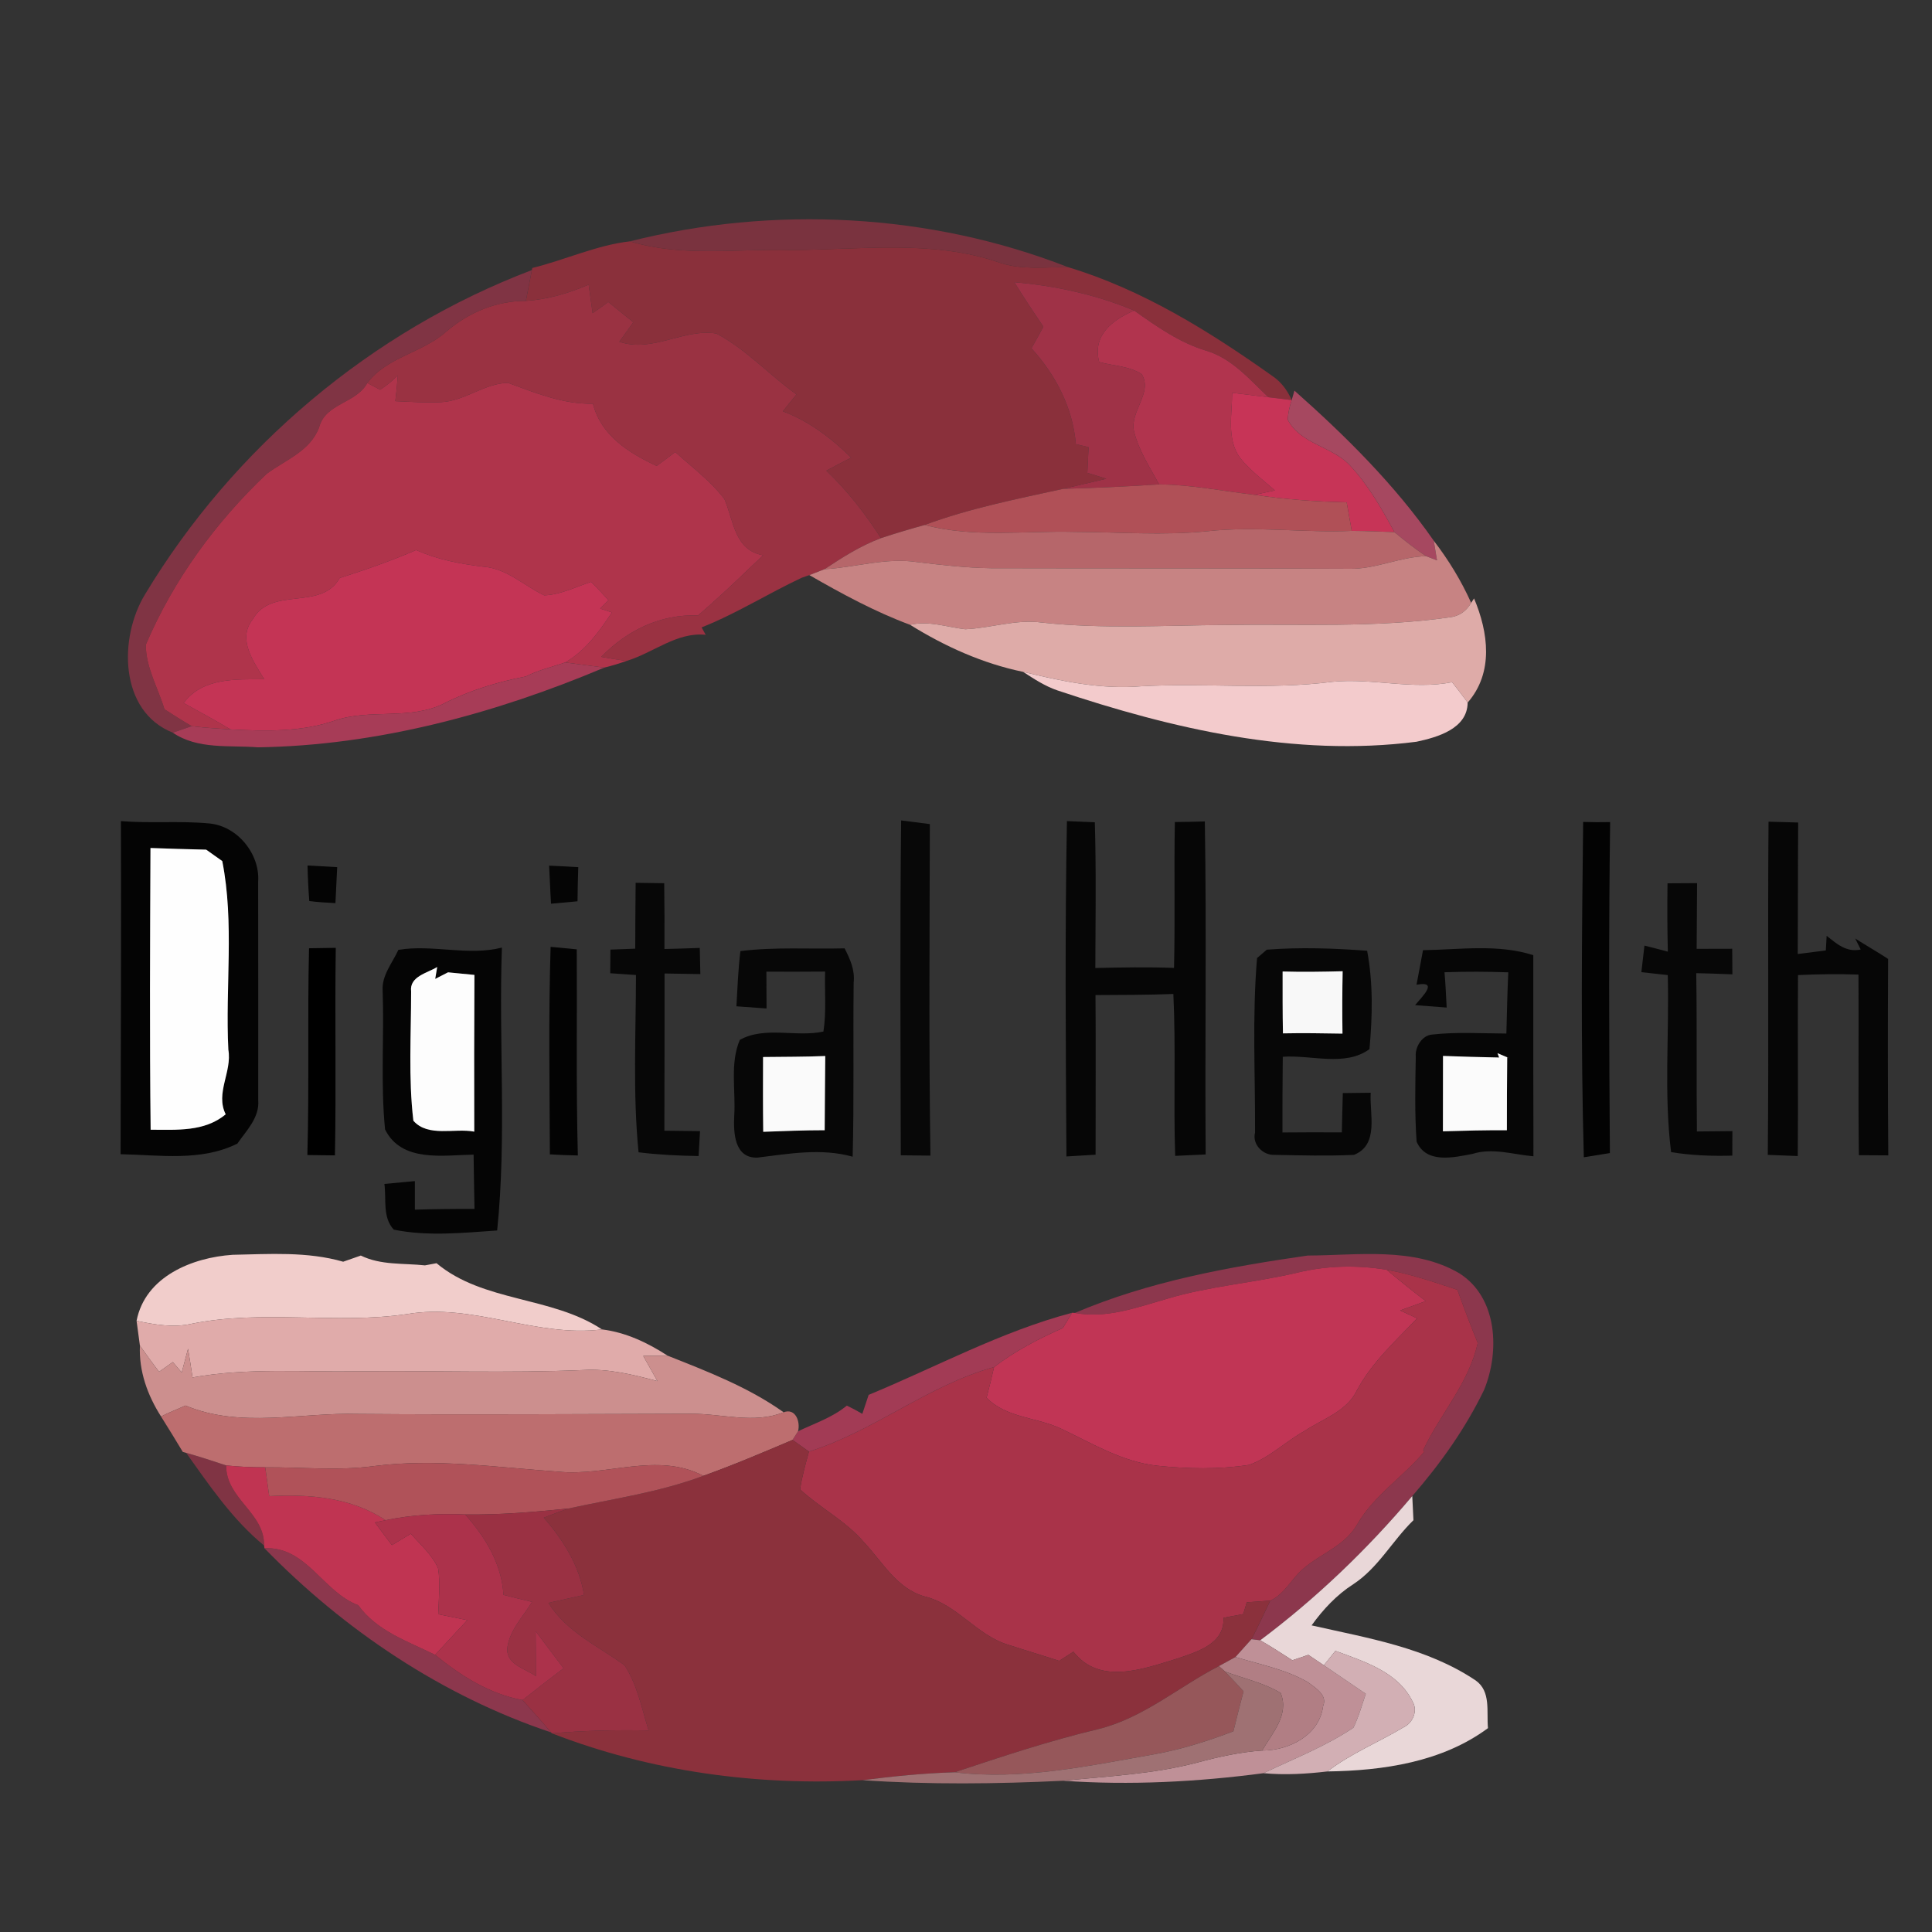 <?xml version="1.0" encoding="UTF-8" ?>
<!DOCTYPE svg PUBLIC "-//W3C//DTD SVG 1.1//EN" "http://www.w3.org/Graphics/SVG/1.1/DTD/svg11.dtd">
<svg width="232pt" height="232pt" viewBox="0 0 232 232" version="1.1" xmlns="http://www.w3.org/2000/svg">
<rect x="0" y="0" width="232" height="232" fill="#333333" stroke="none"/>
<g id="#ffffffff">
</g>
<g id="#7a333fff">
<path fill="#7a333f" opacity="1.00" d=" M 75.64 28.98 C 92.87 24.65 111.67 25.59 128.25 32.08 C 125.53 32.06 122.73 32.43 120.10 31.56 C 112.04 28.74 103.37 30.00 95.02 30.02 C 88.55 29.85 81.95 30.90 75.64 28.98 Z" />
</g>
<g id="#8a303bff">
<path fill="#8a303b" opacity="1.00" d=" M 63.92 32.18 C 67.84 31.22 71.64 29.44 75.64 28.98 C 81.95 30.90 88.55 29.85 95.02 30.02 C 103.37 30.00 112.04 28.74 120.10 31.56 C 122.73 32.43 125.53 32.06 128.25 32.08 C 137.16 34.76 145.24 39.79 152.79 45.15 C 153.85 45.86 154.60 46.88 155.11 48.04 C 154.41 47.96 153.01 47.79 152.31 47.70 C 150.07 45.58 147.96 43.06 144.90 42.13 C 141.66 41.17 138.91 39.21 136.19 37.29 C 131.62 35.38 126.73 34.31 121.81 33.89 C 122.92 35.70 124.10 37.47 125.29 39.23 C 124.83 40.10 124.35 40.97 123.86 41.82 C 126.77 45.03 128.83 48.95 129.19 53.33 C 129.57 53.42 130.33 53.60 130.72 53.70 C 130.67 54.73 130.62 55.75 130.57 56.78 C 131.33 57.01 132.09 57.25 132.85 57.49 C 131.12 57.90 129.39 58.29 127.67 58.70 C 122.07 59.93 116.43 61.04 111.04 63.04 C 109.27 63.53 107.52 64.05 105.79 64.62 C 103.90 61.69 101.76 58.92 99.23 56.52 C 100.21 55.99 101.21 55.47 102.21 54.96 C 99.84 52.62 97.16 50.58 94.01 49.39 C 94.55 48.71 95.09 48.03 95.65 47.36 C 92.36 45.02 89.60 41.94 86.02 40.05 C 82.07 39.42 78.39 42.39 74.37 41.04 C 74.92 40.26 75.48 39.48 76.05 38.70 C 75.04 37.89 74.04 37.07 73.04 36.26 C 72.43 36.73 71.80 37.17 71.16 37.60 C 71.01 36.46 70.85 35.32 70.69 34.18 C 68.29 35.21 65.77 35.96 63.15 36.13 C 63.39 34.90 63.63 33.66 63.87 32.43 L 63.92 32.18 Z" />
</g>
<g id="#803444ff">
<path fill="#803444" opacity="1.00" d=" M 17.43 71.35 C 28.04 53.73 44.62 39.74 63.87 32.43 C 63.63 33.66 63.39 34.90 63.15 36.13 C 59.58 36.12 56.28 37.52 53.60 39.81 C 50.76 42.37 46.44 42.86 44.11 45.99 C 42.77 48.46 39.08 48.40 38.32 51.32 C 37.25 54.18 34.28 55.22 32.02 56.90 C 25.89 62.72 20.83 69.63 17.51 77.42 C 17.50 80.13 18.98 82.62 19.75 85.17 C 20.83 85.86 21.91 86.55 23.02 87.20 C 22.45 87.40 21.31 87.79 20.75 87.98 C 14.29 85.42 14.25 76.54 17.43 71.35 Z" />
<path fill="#803444" opacity="1.00" d=" M 22.35 174.46 C 23.97 174.92 25.57 175.44 27.16 175.97 C 27.11 179.96 31.79 181.65 31.71 185.59 C 27.92 182.49 25.17 178.40 22.35 174.46 Z" />
</g>
<g id="#9a3242ff">
<path fill="#9a3242" opacity="1.00" d=" M 63.15 36.13 C 65.77 35.96 68.29 35.21 70.69 34.18 C 70.85 35.32 71.01 36.46 71.16 37.60 C 71.80 37.17 72.43 36.73 73.04 36.26 C 74.04 37.07 75.04 37.89 76.05 38.70 C 75.48 39.48 74.92 40.26 74.37 41.04 C 78.39 42.39 82.07 39.42 86.02 40.05 C 89.60 41.94 92.36 45.02 95.65 47.36 C 95.09 48.03 94.55 48.71 94.01 49.39 C 97.16 50.58 99.84 52.62 102.21 54.96 C 101.21 55.47 100.21 55.99 99.23 56.52 C 101.76 58.92 103.90 61.69 105.79 64.62 C 103.36 65.53 101.17 66.92 99.02 68.35 C 98.56 68.53 97.65 68.88 97.19 69.06 C 96.96 69.14 96.51 69.29 96.29 69.37 C 92.23 71.27 88.42 73.69 84.25 75.34 L 84.74 76.23 C 81.29 75.86 78.41 78.42 75.23 79.37 C 74.21 79.23 73.20 79.06 72.20 78.88 C 75.28 75.70 79.32 73.72 83.82 73.91 C 85.86 72.14 87.85 70.31 89.79 68.43 C 90.41 67.85 91.02 67.26 91.64 66.68 C 88.19 66.06 88.12 62.56 86.99 59.93 C 85.34 57.75 83.09 56.11 81.09 54.28 C 80.35 54.85 79.61 55.40 78.85 55.95 C 75.50 54.38 72.18 52.31 71.20 48.48 C 67.60 48.55 64.30 47.18 60.99 45.97 C 58.16 46.04 55.81 48.16 52.97 48.29 C 51.14 48.38 49.30 48.25 47.47 48.17 C 47.60 47.14 47.70 46.11 47.77 45.08 C 47.12 45.73 46.42 46.30 45.65 46.80 C 45.26 46.60 44.50 46.19 44.11 45.99 C 46.44 42.86 50.76 42.37 53.60 39.81 C 56.28 37.52 59.58 36.12 63.15 36.13 Z" />
</g>
<g id="#9f3247ff">
<path fill="#9f3247" opacity="1.00" d=" M 121.81 33.89 C 126.73 34.31 131.62 35.38 136.19 37.29 C 133.55 38.43 131.16 40.27 131.99 43.47 C 133.68 43.94 135.60 43.95 137.10 44.93 C 138.46 47.14 135.65 49.43 136.17 51.77 C 136.73 54.09 138.07 56.10 139.19 58.17 C 135.36 58.42 131.51 58.60 127.67 58.70 C 129.39 58.29 131.12 57.90 132.85 57.49 C 132.09 57.25 131.33 57.01 130.57 56.78 C 130.62 55.75 130.67 54.73 130.72 53.70 C 130.33 53.60 129.57 53.42 129.19 53.33 C 128.83 48.95 126.77 45.03 123.86 41.82 C 124.35 40.97 124.83 40.10 125.29 39.23 C 124.10 37.47 122.92 35.70 121.81 33.89 Z" />
</g>
<g id="#b1344eff">
<path fill="#b1344e" opacity="1.00" d=" M 131.99 43.47 C 131.16 40.27 133.55 38.43 136.19 37.29 C 138.91 39.21 141.66 41.17 144.90 42.13 C 147.96 43.06 150.07 45.58 152.31 47.70 C 150.86 47.52 149.41 47.35 147.96 47.17 C 147.96 49.77 147.26 52.74 148.93 55.01 C 150.13 56.49 151.66 57.64 153.09 58.89 C 152.48 59.03 151.25 59.29 150.64 59.42 C 146.83 58.97 143.04 58.20 139.19 58.17 C 138.07 56.10 136.73 54.09 136.17 51.77 C 135.65 49.43 138.46 47.14 137.10 44.93 C 135.60 43.95 133.68 43.94 131.99 43.47 Z" />
</g>
<g id="#af344bff">
<path fill="#af344b" opacity="1.00" d=" M 45.65 46.80 C 46.42 46.30 47.12 45.73 47.77 45.08 C 47.70 46.11 47.60 47.14 47.47 48.17 C 49.30 48.25 51.14 48.38 52.97 48.29 C 55.81 48.16 58.16 46.04 60.99 45.97 C 64.30 47.18 67.60 48.55 71.20 48.48 C 72.18 52.31 75.50 54.38 78.85 55.95 C 79.61 55.40 80.35 54.85 81.09 54.28 C 83.09 56.11 85.34 57.75 86.99 59.93 C 88.12 62.56 88.19 66.06 91.64 66.68 C 91.02 67.26 90.41 67.85 89.79 68.43 C 87.85 70.31 85.86 72.14 83.82 73.91 C 79.32 73.72 75.28 75.70 72.20 78.88 C 73.20 79.06 74.21 79.23 75.23 79.37 C 74.35 79.68 73.46 79.95 72.56 80.17 C 71.00 79.97 69.43 79.76 67.87 79.55 C 70.30 78.15 71.96 75.84 73.48 73.54 L 72.07 73.08 C 72.32 72.83 72.82 72.32 73.07 72.07 C 72.39 71.32 71.70 70.59 70.99 69.87 C 69.14 70.47 67.32 71.42 65.35 71.49 C 62.91 70.33 60.84 68.24 58.02 68.05 C 55.26 67.71 52.52 67.20 49.97 66.05 C 46.98 67.35 43.90 68.42 40.79 69.41 C 38.55 73.41 32.59 70.34 30.34 74.38 C 28.47 76.75 30.45 79.46 31.73 81.56 C 28.29 81.59 24.35 81.34 22.05 84.42 C 23.94 85.45 25.83 86.49 27.68 87.59 C 26.13 87.48 24.57 87.40 23.02 87.20 C 21.91 86.55 20.83 85.86 19.75 85.17 C 18.98 82.62 17.50 80.13 17.51 77.42 C 20.83 69.63 25.89 62.72 32.02 56.90 C 34.28 55.22 37.25 54.18 38.32 51.32 C 39.08 48.40 42.77 48.46 44.11 45.99 C 44.50 46.19 45.26 46.60 45.65 46.80 Z" />
</g>
<g id="#c73457ff">
<path fill="#c73457" opacity="1.00" d=" M 147.96 47.17 C 149.41 47.35 150.86 47.52 152.31 47.70 C 153.01 47.79 154.41 47.96 155.11 48.04 C 154.85 48.80 154.69 49.58 154.63 50.38 C 156.14 53.32 159.91 53.58 162.06 55.84 C 164.29 58.20 165.91 61.06 167.45 63.90 C 165.74 63.83 164.03 63.76 162.32 63.75 C 162.12 62.61 161.91 61.46 161.71 60.32 C 158.00 60.24 154.30 59.98 150.64 59.42 C 151.25 59.29 152.48 59.03 153.09 58.89 C 151.66 57.64 150.13 56.49 148.93 55.01 C 147.26 52.74 147.96 49.77 147.96 47.17 Z" />
</g>
<g id="#a64860ff">
<path fill="#a64860" opacity="1.00" d=" M 155.11 48.04 L 155.44 46.91 C 161.58 52.35 167.46 58.18 172.17 64.93 C 172.27 65.52 172.46 66.70 172.56 67.29 L 171.27 66.79 C 169.93 65.92 168.68 64.92 167.45 63.90 C 165.91 61.06 164.29 58.20 162.06 55.84 C 159.91 53.58 156.14 53.32 154.63 50.38 C 154.69 49.58 154.85 48.80 155.11 48.04 Z" />
</g>
<g id="#b05057ff">
<path fill="#b05057" opacity="1.00" d=" M 127.67 58.70 C 131.51 58.60 135.36 58.42 139.19 58.17 C 143.04 58.20 146.83 58.97 150.64 59.42 C 154.30 59.98 158.00 60.24 161.71 60.32 C 161.91 61.46 162.12 62.61 162.32 63.75 C 156.54 63.99 150.76 63.16 144.99 63.79 C 139.68 64.33 134.34 63.89 129.02 63.87 C 123.02 63.72 116.92 64.60 111.04 63.04 C 116.43 61.04 122.07 59.93 127.67 58.70 Z" />
</g>
<g id="#b6666aff">
<path fill="#b6666a" opacity="1.00" d=" M 105.79 64.62 C 107.52 64.05 109.27 63.53 111.04 63.04 C 116.92 64.60 123.02 63.72 129.02 63.87 C 134.34 63.89 139.68 64.33 144.99 63.79 C 150.76 63.16 156.54 63.99 162.32 63.75 C 164.03 63.76 165.74 63.83 167.45 63.90 C 168.68 64.92 169.93 65.92 171.27 66.79 C 168.10 66.85 165.17 68.38 161.99 68.30 C 147.65 68.22 133.32 68.27 118.98 68.23 C 116.02 68.19 113.08 67.85 110.15 67.50 C 106.41 66.92 102.74 68.14 99.02 68.35 C 101.17 66.92 103.36 65.53 105.79 64.62 Z" />
</g>
<g id="#c78383ff">
<path fill="#c78383" opacity="1.00" d=" M 172.17 64.93 C 173.94 67.23 175.47 69.73 176.66 72.39 C 176.07 73.41 175.21 74.00 174.08 74.13 C 165.12 75.42 156.06 74.90 147.04 75.05 C 139.73 75.10 132.40 75.55 125.12 74.76 C 122.01 74.33 118.99 75.43 115.91 75.56 C 113.71 75.31 111.53 74.50 109.29 75.03 C 105.06 73.46 101.09 71.30 97.19 69.06 C 97.65 68.88 98.56 68.53 99.02 68.35 C 102.74 68.14 106.41 66.92 110.15 67.50 C 113.08 67.85 116.02 68.19 118.98 68.23 C 133.32 68.27 147.65 68.22 161.99 68.30 C 165.17 68.38 168.10 66.85 171.27 66.79 L 172.56 67.29 C 172.46 66.70 172.27 65.52 172.17 64.93 Z" />
</g>
<g id="#c43455ff">
<path fill="#c43455" opacity="1.00" d=" M 40.79 69.41 C 43.90 68.42 46.98 67.35 49.97 66.05 C 52.52 67.20 55.26 67.71 58.02 68.05 C 60.84 68.24 62.91 70.33 65.35 71.49 C 67.32 71.42 69.14 70.47 70.99 69.87 C 71.70 70.59 72.39 71.32 73.07 72.07 C 72.82 72.32 72.32 72.83 72.07 73.08 L 73.48 73.54 C 71.96 75.84 70.30 78.15 67.87 79.55 C 66.30 80.10 64.65 80.46 63.16 81.23 C 59.76 81.89 56.43 82.89 53.33 84.47 C 49.25 86.52 44.48 85.07 40.23 86.52 C 36.20 87.92 31.89 87.81 27.68 87.59 C 25.83 86.49 23.94 85.45 22.05 84.42 C 24.35 81.34 28.29 81.59 31.73 81.56 C 30.45 79.46 28.47 76.75 30.34 74.38 C 32.59 70.34 38.55 73.41 40.79 69.41 Z" />
</g>
<g id="#deaba8ff">
<path fill="#deaba8" opacity="1.00" d=" M 176.66 72.39 L 177.01 71.86 C 178.73 75.94 179.39 80.77 176.24 84.37 C 175.63 83.54 175.01 82.72 174.37 81.92 C 169.60 82.86 164.81 81.40 160.02 81.87 C 152.38 82.86 144.68 81.98 137.01 82.41 C 132.21 82.81 127.49 81.80 122.86 80.68 C 118.02 79.68 113.47 77.63 109.29 75.03 C 111.53 74.50 113.71 75.31 115.91 75.56 C 118.99 75.43 122.01 74.33 125.12 74.76 C 132.40 75.55 139.73 75.10 147.04 75.05 C 156.06 74.90 165.12 75.42 174.08 74.13 C 175.21 74.00 176.07 73.41 176.66 72.39 Z" />
</g>
<g id="#a73c57ff">
<path fill="#a73c57" opacity="1.00" d=" M 63.16 81.23 C 64.65 80.46 66.30 80.10 67.87 79.55 C 69.43 79.76 71.00 79.97 72.56 80.17 C 59.43 85.70 45.30 89.53 30.97 89.74 C 27.55 89.47 23.74 90.03 20.75 87.98 C 21.31 87.79 22.45 87.40 23.02 87.20 C 24.57 87.40 26.13 87.48 27.68 87.59 C 31.89 87.81 36.20 87.92 40.23 86.52 C 44.48 85.07 49.25 86.52 53.33 84.47 C 56.43 82.89 59.76 81.89 63.16 81.23 Z" />
</g>
<g id="#f3cbccff">
<path fill="#f3cbcc" opacity="1.00" d=" M 122.86 80.68 C 127.49 81.80 132.21 82.81 137.01 82.41 C 144.68 81.98 152.38 82.86 160.02 81.87 C 164.81 81.40 169.60 82.86 174.37 81.92 C 175.01 82.72 175.63 83.54 176.24 84.37 C 176.21 87.51 172.62 88.53 170.10 89.07 C 155.48 90.95 140.80 87.53 126.99 82.91 C 125.49 82.40 124.17 81.53 122.86 80.68 Z" />
</g>
<g id="#040404ff">
<path fill="#040404" opacity="1.00" d=" M 14.52 98.60 C 18.04 98.89 21.58 98.55 25.10 98.88 C 28.50 99.17 31.25 102.55 31.00 105.92 C 31.02 114.65 31.01 123.39 31.01 132.12 C 31.18 134.20 29.59 135.76 28.50 137.33 C 24.13 139.50 19.16 138.69 14.48 138.60 C 14.50 125.27 14.57 111.94 14.52 98.60 M 18.07 101.83 C 18.02 113.11 17.96 124.39 18.09 135.66 C 21.19 135.66 24.55 135.94 27.10 133.81 C 25.83 131.24 27.89 128.72 27.42 126.05 C 27.04 118.51 28.16 110.83 26.69 103.40 C 26.21 103.05 25.24 102.37 24.76 102.03 C 22.53 101.97 20.30 101.92 18.07 101.83 Z" />
<path fill="#040404" opacity="1.00" d=" M 36.93 103.93 C 38.11 103.99 39.30 104.06 40.49 104.13 C 40.42 105.57 40.35 107.01 40.28 108.45 C 39.23 108.39 38.18 108.34 37.14 108.20 C 37.03 106.78 36.96 105.36 36.93 103.93 Z" />
</g>
<g id="#080808ff">
<path fill="#080808" opacity="1.00" d=" M 108.21 98.52 C 109.36 98.66 110.51 98.81 111.66 98.96 C 111.63 112.23 111.53 125.50 111.73 138.77 C 110.54 138.75 109.35 138.74 108.17 138.73 C 108.14 125.33 108.06 111.92 108.21 98.52 Z" />
</g>
<g id="#060606ff">
<path fill="#060606" opacity="1.00" d=" M 128.12 98.60 C 129.23 98.65 130.35 98.69 131.47 98.74 C 131.64 104.57 131.55 110.41 131.53 116.24 C 134.68 116.17 137.83 116.11 140.98 116.23 C 141.12 110.39 140.97 104.55 141.08 98.71 C 142.28 98.70 143.48 98.68 144.68 98.64 C 144.90 111.97 144.68 125.30 144.78 138.63 C 143.56 138.69 142.34 138.75 141.12 138.80 C 140.90 132.32 141.21 125.84 140.90 119.36 C 137.79 119.48 134.67 119.47 131.55 119.49 C 131.60 125.88 131.56 132.27 131.56 138.66 C 130.39 138.73 129.23 138.80 128.06 138.87 C 127.98 125.45 127.87 112.02 128.12 98.60 Z" />
<path fill="#060606" opacity="1.00" d=" M 212.37 98.67 C 213.55 98.70 214.74 98.74 215.93 98.77 C 215.89 104.04 215.91 109.30 215.88 114.56 C 216.73 114.45 218.41 114.24 219.25 114.13 C 219.27 113.69 219.33 112.82 219.35 112.38 C 220.53 113.30 221.70 114.40 223.44 114.02 L 222.78 112.70 C 224.08 113.53 225.43 114.30 226.73 115.15 C 226.69 122.97 226.69 130.88 226.75 138.74 C 225.57 138.73 224.39 138.72 223.22 138.72 C 223.12 131.49 223.22 124.26 223.17 117.03 C 220.75 116.94 218.32 116.98 215.91 117.09 C 215.85 124.33 215.95 131.58 215.88 138.82 C 214.67 138.77 213.47 138.72 212.28 138.68 C 212.41 125.34 212.26 112.01 212.37 98.67 Z" />
<path fill="#060606" opacity="1.00" d=" M 170.88 114.10 C 175.28 114.04 179.85 113.33 184.12 114.70 C 184.12 122.75 184.12 130.80 184.14 138.85 C 181.70 138.64 179.25 137.80 176.83 138.56 C 174.54 139.00 171.27 139.77 170.11 137.09 C 169.87 133.70 169.95 130.29 170.01 126.90 C 169.90 125.74 170.76 124.31 172.00 124.23 C 174.95 123.90 177.93 124.10 180.89 124.11 C 180.96 121.66 181.00 119.21 181.12 116.76 C 178.57 116.67 176.02 116.66 173.46 116.75 C 173.59 118.16 173.64 119.58 173.72 120.99 C 172.77 120.92 170.88 120.78 169.93 120.70 C 170.70 119.75 172.86 117.73 170.10 118.25 C 170.29 117.22 170.69 115.14 170.88 114.10 M 173.28 126.80 C 173.28 129.82 173.27 132.83 173.27 135.85 C 175.83 135.77 178.39 135.71 180.95 135.72 C 180.95 132.81 180.96 129.89 180.99 126.97 L 181.34 127.11 L 179.82 126.47 L 180.02 126.99 C 177.77 126.95 175.52 126.88 173.28 126.80 Z" />
</g>
<g id="#030303ff">
<path fill="#030303" opacity="1.00" d=" M 190.11 98.70 C 191.19 98.74 192.27 98.74 193.35 98.72 C 193.17 111.96 193.22 125.21 193.32 138.46 C 192.28 138.63 191.23 138.80 190.19 138.97 C 189.82 125.56 189.95 112.12 190.11 98.70 Z" />
<path fill="#030303" opacity="1.00" d=" M 66.12 113.70 C 67.17 113.80 68.21 113.90 69.26 114.00 C 69.31 122.25 69.17 130.50 69.39 138.75 C 68.27 138.73 67.15 138.69 66.03 138.62 C 66.00 130.32 65.86 122.00 66.12 113.70 Z" />
</g>
<g id="#fefefeff">
<path fill="#fefefe" opacity="1.00" d=" M 18.07 101.83 C 20.30 101.92 22.53 101.97 24.76 102.03 C 25.24 102.37 26.21 103.05 26.69 103.40 C 28.16 110.83 27.04 118.51 27.42 126.05 C 27.89 128.72 25.83 131.24 27.10 133.81 C 24.55 135.94 21.19 135.66 18.09 135.66 C 17.96 124.39 18.02 113.11 18.07 101.83 Z" />
</g>
<g id="#050505ff">
<path fill="#050505" opacity="1.00" d=" M 65.94 103.95 C 67.11 104.00 68.27 104.06 69.44 104.13 C 69.40 105.50 69.36 106.87 69.35 108.23 C 68.29 108.32 67.23 108.42 66.17 108.52 C 66.07 106.99 66.03 105.47 65.94 103.95 Z" />
<path fill="#050505" opacity="1.00" d=" M 47.84 114.06 C 51.98 113.38 56.15 114.83 60.27 113.79 C 59.87 125.10 60.86 136.50 59.70 147.76 C 55.59 148.04 51.35 148.49 47.29 147.66 C 45.91 146.20 46.41 143.99 46.16 142.17 C 47.38 142.06 48.60 141.94 49.82 141.83 C 49.82 142.69 49.82 144.40 49.82 145.26 C 52.21 145.19 54.60 145.16 56.98 145.17 C 56.93 143.00 56.91 140.82 56.87 138.65 C 53.21 138.71 48.24 139.63 46.24 135.63 C 45.69 130.10 46.14 124.52 45.95 118.97 C 45.82 117.13 47.12 115.64 47.84 114.06 M 49.37 119.06 C 49.37 124.23 49.03 129.44 49.64 134.58 C 51.40 136.59 54.59 135.44 56.95 135.89 C 56.93 129.61 56.94 123.34 56.97 117.07 C 56.18 116.99 54.59 116.84 53.80 116.76 C 53.42 116.96 52.65 117.35 52.26 117.55 L 52.50 116.12 C 51.33 116.85 49.14 117.24 49.37 119.06 Z" />
</g>
<g id="#070707ff">
<path fill="#070707" opacity="1.00" d=" M 76.33 106.01 C 77.47 106.02 78.62 106.04 79.76 106.06 C 79.79 108.70 79.81 111.33 79.79 113.96 C 81.20 113.93 82.62 113.88 84.03 113.83 C 84.04 114.61 84.08 116.18 84.10 116.97 C 82.67 116.95 81.23 116.93 79.80 116.90 C 79.81 123.19 79.79 129.49 79.78 135.78 C 81.20 135.79 82.63 135.81 84.06 135.83 C 84.01 136.58 83.93 138.07 83.89 138.82 C 81.48 138.78 79.07 138.67 76.68 138.37 C 75.98 131.30 76.36 124.17 76.37 117.08 C 75.60 117.03 74.05 116.92 73.28 116.87 C 73.29 116.16 73.30 114.74 73.30 114.03 C 74.05 114.00 75.53 113.94 76.28 113.92 C 76.28 111.28 76.31 108.64 76.33 106.01 Z" />
<path fill="#070707" opacity="1.00" d=" M 200.24 106.07 C 201.42 106.06 202.60 106.06 203.79 106.05 C 203.79 108.68 203.74 111.31 203.74 113.94 C 205.16 113.93 206.58 113.93 208.01 113.93 C 208.01 114.70 208.02 116.23 208.03 117.00 C 206.58 116.94 205.13 116.89 203.69 116.86 C 203.79 123.19 203.70 129.53 203.77 135.87 C 205.19 135.85 206.61 135.84 208.03 135.83 C 208.03 136.57 208.02 138.03 208.02 138.77 C 205.56 138.84 203.10 138.75 200.67 138.35 C 199.79 131.30 200.46 124.17 200.27 117.09 C 199.48 117.00 197.89 116.83 197.10 116.74 C 197.22 115.67 197.34 114.61 197.47 113.55 C 198.41 113.78 199.34 114.03 200.28 114.28 C 200.21 111.54 200.20 108.81 200.24 106.07 Z" />
<path fill="#070707" opacity="1.00" d=" M 88.91 114.21 C 93.06 113.69 97.25 113.99 101.42 113.88 C 102.08 115.16 102.68 116.49 102.51 117.98 C 102.43 124.95 102.57 131.93 102.39 138.90 C 98.59 137.84 94.76 138.55 90.94 139.01 C 88.15 139.09 88.07 135.96 88.17 133.95 C 88.36 130.95 87.63 127.71 88.84 124.87 C 91.87 123.19 95.60 124.59 98.88 123.87 C 99.25 121.49 99.01 119.07 99.08 116.67 C 96.73 116.69 94.38 116.69 92.03 116.68 C 92.03 118.15 92.04 119.62 92.05 121.10 C 90.84 121.01 89.64 120.93 88.43 120.84 C 88.56 118.63 88.64 116.41 88.91 114.21 M 91.63 126.93 C 91.62 129.92 91.61 132.91 91.65 135.91 C 94.11 135.82 96.57 135.72 99.03 135.72 C 99.06 132.75 99.06 129.78 99.10 126.81 C 96.61 126.91 94.12 126.90 91.63 126.93 Z" />
<path fill="#070707" opacity="1.00" d=" M 152.12 114.04 C 156.13 113.73 160.17 113.87 164.17 114.17 C 164.90 118.05 164.81 122.06 164.45 125.98 C 161.53 128.13 157.44 126.65 154.04 126.90 C 154.00 129.93 154.00 132.96 154.00 135.99 C 156.37 135.97 158.75 135.96 161.13 135.98 C 161.16 134.41 161.21 132.83 161.25 131.26 C 162.37 131.25 163.48 131.23 164.60 131.22 C 164.43 133.73 165.65 137.45 162.59 138.68 C 159.41 138.83 156.22 138.74 153.04 138.68 C 151.67 138.74 150.34 137.44 150.71 136.00 C 150.74 129.02 150.36 122.01 150.95 115.05 C 151.24 114.80 151.83 114.30 152.12 114.04 M 154.02 116.66 C 154.02 119.14 154.01 121.61 154.06 124.09 C 156.44 124.04 158.83 124.08 161.21 124.12 C 161.17 121.62 161.18 119.12 161.23 116.63 C 158.82 116.69 156.42 116.73 154.02 116.66 Z" />
</g>
<g id="#000000ff">
<path fill="#000000" opacity="1.00" d=" M 37.11 113.87 C 37.91 113.86 39.52 113.83 40.32 113.82 C 40.20 122.13 40.38 130.44 40.22 138.74 C 39.39 138.73 37.74 138.71 36.91 138.70 C 37.14 130.43 36.91 122.15 37.11 113.87 Z" />
</g>
<g id="#fdfdfdff">
<path fill="#fdfdfd" opacity="1.00" d=" M 49.37 119.06 C 49.14 117.24 51.33 116.85 52.50 116.12 L 52.26 117.55 C 52.65 117.35 53.42 116.96 53.80 116.76 C 54.59 116.84 56.18 116.99 56.97 117.07 C 56.94 123.34 56.93 129.61 56.95 135.89 C 54.59 135.44 51.40 136.59 49.64 134.58 C 49.03 129.44 49.37 124.23 49.37 119.06 Z" />
</g>
<g id="#f8f8f8ff">
<path fill="#f8f8f8" opacity="1.00" d=" M 154.02 116.66 C 156.42 116.73 158.82 116.69 161.23 116.63 C 161.18 119.12 161.17 121.62 161.21 124.12 C 158.83 124.08 156.44 124.04 154.06 124.09 C 154.01 121.61 154.02 119.14 154.02 116.66 Z" />
</g>
<g id="#fbfbfbff">
<path fill="#fbfbfb" opacity="1.00" d=" M 173.28 126.80 C 175.52 126.88 177.77 126.95 180.02 126.99 L 179.82 126.47 L 181.34 127.11 L 180.99 126.97 C 180.96 129.89 180.95 132.81 180.95 135.72 C 178.39 135.71 175.83 135.77 173.27 135.85 C 173.27 132.83 173.28 129.82 173.28 126.80 Z" />
</g>
<g id="#fafafaff">
<path fill="#fafafa" opacity="1.00" d=" M 91.63 126.93 C 94.12 126.90 96.61 126.91 99.10 126.81 C 99.06 129.78 99.06 132.75 99.03 135.72 C 96.57 135.72 94.11 135.82 91.65 135.91 C 91.61 132.91 91.62 129.92 91.63 126.93 Z" />
</g>
<g id="#f1cdcbff">
<path fill="#f1cdcb" opacity="1.00" d=" M 41.21 151.51 C 41.92 151.26 42.62 151.01 43.33 150.77 C 45.72 151.95 48.45 151.67 51.03 151.95 C 51.38 151.89 52.07 151.75 52.42 151.69 C 58.03 156.39 66.25 155.64 72.29 159.64 C 64.33 160.64 56.80 156.44 48.88 157.80 C 40.28 159.06 31.52 157.23 22.97 158.97 C 20.78 159.46 18.55 159.06 16.40 158.61 C 17.43 153.29 23.09 151.00 27.94 150.68 C 32.37 150.59 36.90 150.27 41.21 151.51 Z" />
</g>
<g id="#8c374dff">
<path fill="#8c374d" opacity="1.00" d=" M 129.08 157.66 C 137.93 153.88 147.53 152.14 157.02 150.77 C 163.07 150.75 169.76 149.69 175.24 152.90 C 179.85 155.82 180.11 162.29 178.21 166.91 C 175.97 171.55 172.96 175.77 169.59 179.65 C 164.17 186.07 158.06 191.93 151.33 196.97 C 151.07 196.94 150.54 196.87 150.28 196.84 C 151.09 195.32 151.78 193.75 152.54 192.21 C 153.84 191.62 154.62 190.43 155.51 189.39 C 157.60 186.80 161.31 186.04 162.98 183.04 C 165.01 179.56 168.48 177.36 171.03 174.33 L 170.90 174.14 C 172.96 169.77 176.39 166.10 177.45 161.27 C 176.59 159.16 175.78 157.03 175.01 154.89 C 172.22 153.96 169.43 153.00 166.52 152.48 C 162.95 151.89 159.28 151.97 155.76 152.83 C 150.56 154.06 145.20 154.43 140.08 155.98 C 136.50 157.00 132.86 158.37 129.08 157.66 Z" />
<path fill="#8c374d" opacity="1.00" d=" M 31.76 185.92 C 36.83 185.69 38.74 191.15 43.02 192.76 C 45.26 195.87 48.96 197.09 52.25 198.72 C 55.34 201.23 58.76 203.42 62.75 204.15 C 63.90 205.43 65.05 206.71 66.17 208.03 C 53.14 203.67 41.31 195.74 31.76 185.92 Z" />
</g>
<g id="#c13555ff">
<path fill="#c13555" opacity="1.00" d=" M 155.76 152.83 C 159.28 151.97 162.95 151.89 166.52 152.48 C 168.05 153.77 169.62 155.02 171.21 156.24 C 170.18 156.62 169.15 157.00 168.13 157.36 C 168.64 157.60 169.66 158.07 170.17 158.31 C 167.58 161.03 164.74 163.60 162.94 166.96 C 161.71 169.50 158.88 170.36 156.68 171.82 C 154.39 173.08 152.48 175.03 149.99 175.91 C 146.35 176.47 142.63 176.39 138.97 176.01 C 134.81 175.56 131.18 173.35 127.48 171.59 C 124.53 170.17 120.87 170.31 118.47 167.84 C 118.80 166.62 119.09 165.39 119.37 164.16 C 121.90 162.22 124.72 160.76 127.63 159.47 C 127.90 159.01 128.46 158.10 128.74 157.64 C 128.82 157.64 128.99 157.66 129.08 157.66 C 132.86 158.37 136.50 157.00 140.08 155.98 C 145.20 154.43 150.56 154.06 155.76 152.83 Z" />
</g>
<g id="#a93349ff">
<path fill="#a93349" opacity="1.00" d=" M 166.52 152.48 C 169.43 153.00 172.22 153.96 175.01 154.89 C 175.78 157.03 176.59 159.16 177.45 161.27 C 176.39 166.10 172.96 169.77 170.90 174.14 L 171.03 174.33 C 168.48 177.36 165.01 179.56 162.98 183.04 C 161.31 186.04 157.60 186.80 155.51 189.39 C 154.62 190.43 153.84 191.62 152.54 192.21 C 151.83 192.26 150.42 192.36 149.71 192.41 C 149.61 192.76 149.40 193.47 149.30 193.82 C 148.51 193.97 147.71 194.12 146.92 194.27 C 147.06 197.43 143.76 198.34 141.37 199.17 C 137.28 200.41 132.07 202.40 128.90 198.34 C 128.33 198.70 127.76 199.07 127.19 199.44 C 125.17 198.78 123.13 198.18 121.11 197.52 C 117.30 196.40 114.96 192.66 111.04 191.71 C 107.70 190.78 105.99 187.58 103.77 185.22 C 101.59 182.65 98.52 181.11 96.08 178.85 C 96.30 177.31 96.74 175.81 97.14 174.31 C 104.98 171.85 111.41 166.36 119.37 164.16 C 119.09 165.39 118.80 166.62 118.47 167.84 C 120.87 170.31 124.53 170.17 127.48 171.59 C 131.18 173.35 134.81 175.56 138.97 176.01 C 142.63 176.39 146.35 176.47 149.99 175.91 C 152.48 175.03 154.39 173.08 156.68 171.82 C 158.88 170.36 161.71 169.50 162.94 166.96 C 164.74 163.60 167.58 161.03 170.17 158.31 C 169.66 158.07 168.64 157.60 168.13 157.36 C 169.15 157.00 170.18 156.62 171.21 156.24 C 169.62 155.02 168.05 153.77 166.52 152.48 Z" />
</g>
<g id="#e0abaaff">
<path fill="#e0abaa" opacity="1.00" d=" M 48.88 157.80 C 56.80 156.44 64.33 160.64 72.29 159.64 C 75.14 159.99 77.78 161.24 80.16 162.79 C 79.43 162.80 77.97 162.82 77.24 162.82 C 77.81 163.83 78.37 164.84 78.95 165.85 C 76.03 165.07 73.05 164.33 70.01 164.52 C 61.01 164.90 52.01 164.57 43.00 164.67 C 36.37 164.78 29.69 164.22 23.12 165.41 C 22.95 164.25 22.77 163.11 22.58 161.96 C 22.33 162.91 22.08 163.86 21.82 164.81 C 21.55 164.50 21.02 163.87 20.75 163.56 C 20.20 163.95 19.65 164.34 19.10 164.73 C 18.32 163.69 17.54 162.64 16.80 161.58 C 16.70 160.83 16.50 159.35 16.40 158.61 C 18.55 159.06 20.78 159.46 22.97 158.97 C 31.52 157.23 40.28 159.06 48.88 157.80 Z" />
</g>
<g id="#a23b55ff">
<path fill="#a23b55" opacity="1.00" d=" M 104.31 167.50 C 112.42 164.15 120.21 159.90 128.74 157.64 C 128.46 158.10 127.90 159.01 127.63 159.47 C 124.72 160.76 121.90 162.22 119.37 164.16 C 111.41 166.36 104.98 171.85 97.14 174.31 C 96.65 173.96 95.67 173.26 95.17 172.91 C 95.34 172.65 95.67 172.13 95.83 171.87 C 97.82 170.92 99.96 170.22 101.69 168.79 C 102.32 169.09 102.94 169.42 103.55 169.78 C 103.74 169.21 104.12 168.07 104.31 167.50 Z" />
</g>
<g id="#cc8f8eff">
<path fill="#cc8f8e" opacity="1.00" d=" M 16.80 161.58 C 17.54 162.64 18.32 163.69 19.10 164.73 C 19.65 164.34 20.20 163.95 20.75 163.56 C 21.02 163.87 21.55 164.50 21.82 164.81 C 22.08 163.86 22.33 162.91 22.58 161.96 C 22.77 163.11 22.95 164.25 23.12 165.41 C 29.69 164.22 36.37 164.78 43.00 164.67 C 52.01 164.57 61.01 164.90 70.01 164.52 C 73.05 164.33 76.03 165.07 78.95 165.85 C 78.37 164.84 77.81 163.83 77.24 162.82 C 77.97 162.82 79.43 162.80 80.16 162.79 C 84.96 164.69 89.87 166.58 94.10 169.59 C 90.52 171.02 86.71 169.75 83.02 169.77 C 69.68 169.80 56.35 169.90 43.01 169.79 C 36.11 169.59 28.91 171.56 22.27 168.78 C 21.30 169.24 20.29 169.59 19.34 170.10 C 17.71 167.54 16.67 164.65 16.80 161.58 Z" />
</g>
<g id="#bd6e6fff">
<path fill="#bd6e6f" opacity="1.00" d=" M 19.34 170.10 C 20.29 169.59 21.30 169.24 22.27 168.78 C 28.91 171.56 36.11 169.59 43.01 169.79 C 56.35 169.90 69.68 169.80 83.02 169.77 C 86.71 169.75 90.52 171.02 94.10 169.59 C 95.55 169.04 96.13 170.76 95.83 171.87 C 95.67 172.13 95.34 172.65 95.17 172.91 C 91.63 174.41 88.09 175.92 84.46 177.22 C 78.89 174.31 72.87 177.33 67.02 176.72 C 59.67 176.21 52.29 175.11 44.92 176.05 C 40.58 176.64 36.20 176.17 31.85 176.20 C 30.28 176.20 28.72 176.14 27.16 175.97 C 25.57 175.44 23.97 174.92 22.35 174.46 L 21.95 174.35 C 21.09 172.93 20.23 171.50 19.34 170.10 Z" />
</g>
<g id="#8b313cff">
<path fill="#8b313c" opacity="1.00" d=" M 84.46 177.22 C 88.09 175.92 91.63 174.41 95.17 172.91 C 95.67 173.26 96.65 173.96 97.14 174.31 C 96.74 175.81 96.30 177.31 96.08 178.85 C 98.52 181.11 101.59 182.65 103.77 185.22 C 105.99 187.58 107.70 190.78 111.04 191.71 C 114.96 192.66 117.30 196.40 121.11 197.52 C 123.13 198.18 125.17 198.78 127.19 199.44 C 127.76 199.07 128.33 198.70 128.90 198.34 C 132.07 202.40 137.28 200.41 141.37 199.17 C 143.76 198.34 147.06 197.43 146.92 194.27 C 147.71 194.12 148.51 193.97 149.30 193.82 C 149.40 193.47 149.61 192.76 149.71 192.41 C 150.42 192.36 151.83 192.26 152.54 192.21 C 151.78 193.75 151.09 195.32 150.28 196.84 C 149.80 197.37 148.84 198.44 148.36 198.98 C 147.87 199.25 146.87 199.80 146.37 200.07 C 141.53 202.57 137.28 206.31 131.88 207.64 C 126.03 209.03 120.33 210.93 114.63 212.82 C 110.93 212.93 107.24 213.30 103.57 213.77 C 90.95 214.48 78.08 212.73 66.27 208.14 C 70.13 207.81 74.01 207.72 77.89 207.80 C 77.06 205.16 76.54 202.32 75.00 199.97 C 71.81 197.65 68.03 195.98 65.86 192.48 C 67.28 192.16 68.70 191.84 70.13 191.53 C 69.57 187.96 67.62 184.92 65.30 182.25 C 66.27 181.87 67.25 181.50 68.24 181.15 C 73.67 179.97 79.23 179.18 84.46 177.22 Z" />
</g>
<g id="#c03452ff">
<path fill="#c03452" opacity="1.00" d=" M 27.16 175.97 C 28.72 176.14 30.28 176.20 31.85 176.20 C 32.01 177.35 32.17 178.51 32.33 179.66 C 37.18 179.41 42.15 179.79 46.30 182.55 L 45.02 182.82 C 45.70 183.72 46.38 184.63 47.06 185.54 C 47.82 185.08 48.58 184.63 49.34 184.17 C 50.49 185.51 51.92 186.70 52.62 188.36 C 52.88 190.17 52.69 192.01 52.62 193.84 C 53.79 194.07 54.96 194.31 56.12 194.55 C 54.82 195.92 53.55 197.33 52.25 198.72 C 48.96 197.09 45.26 195.87 43.02 192.76 C 38.74 191.15 36.83 185.69 31.76 185.92 L 31.71 185.59 C 31.79 181.65 27.11 179.96 27.16 175.97 Z" />
</g>
<g id="#b05259ff">
<path fill="#b05259" opacity="1.00" d=" M 31.85 176.20 C 36.20 176.17 40.58 176.64 44.92 176.05 C 52.29 175.11 59.67 176.21 67.02 176.72 C 72.87 177.33 78.89 174.31 84.46 177.22 C 79.23 179.18 73.67 179.97 68.24 181.15 C 64.13 181.57 60.00 181.92 55.86 181.86 C 52.66 181.72 49.44 181.90 46.30 182.55 C 42.15 179.79 37.18 179.41 32.33 179.66 C 32.17 178.51 32.01 177.35 31.85 176.20 Z" />
</g>
<g id="#e9d7d8ff">
<path fill="#e9d7d8" opacity="1.00" d=" M 151.33 196.97 C 158.06 191.93 164.17 186.07 169.59 179.65 C 169.63 180.38 169.69 181.83 169.73 182.55 C 167.20 185.01 165.50 188.28 162.50 190.24 C 160.50 191.52 158.88 193.27 157.50 195.18 C 164.28 196.72 171.30 197.84 177.20 201.79 C 179.07 203.11 178.49 205.55 178.68 207.52 C 173.17 211.60 166.08 212.63 159.40 212.72 C 162.22 210.56 165.53 209.22 168.56 207.41 C 169.65 206.90 170.28 205.44 169.64 204.36 C 167.91 200.76 163.82 199.53 160.36 198.24 C 160.01 198.67 159.31 199.54 158.97 199.97 C 158.50 199.66 157.58 199.03 157.11 198.72 C 156.63 198.88 155.67 199.20 155.19 199.37 C 153.91 198.55 152.64 197.72 151.33 196.97 Z" />
</g>
<g id="#9a3143ff">
<path fill="#9a3143" opacity="1.00" d=" M 55.86 181.86 C 60.00 181.92 64.13 181.57 68.24 181.15 C 67.25 181.50 66.27 181.87 65.30 182.25 C 67.62 184.92 69.57 187.96 70.13 191.53 C 68.70 191.84 67.28 192.16 65.86 192.48 C 68.03 195.98 71.81 197.65 75.00 199.97 C 76.54 202.32 77.06 205.16 77.89 207.80 C 74.01 207.72 70.13 207.81 66.27 208.14 L 66.17 208.03 C 65.05 206.71 63.90 205.43 62.75 204.15 C 64.37 202.86 66.02 201.59 67.68 200.33 C 66.56 198.85 65.44 197.37 64.32 195.89 C 64.35 197.68 64.33 199.48 64.35 201.28 C 63.10 200.37 60.94 199.96 60.90 198.08 C 61.09 195.87 62.78 194.18 63.89 192.36 C 62.74 192.09 61.60 191.81 60.46 191.52 C 60.24 187.77 58.29 184.60 55.86 181.86 Z" />
</g>
<g id="#ac324bff">
<path fill="#ac324b" opacity="1.00" d=" M 46.30 182.55 C 49.44 181.90 52.66 181.72 55.86 181.86 C 58.29 184.60 60.24 187.77 60.46 191.52 C 61.60 191.81 62.74 192.09 63.89 192.36 C 62.78 194.18 61.09 195.87 60.90 198.08 C 60.94 199.96 63.10 200.37 64.35 201.28 C 64.33 199.48 64.35 197.68 64.32 195.89 C 65.44 197.37 66.56 198.85 67.68 200.33 C 66.02 201.59 64.37 202.86 62.75 204.15 C 58.76 203.42 55.34 201.23 52.25 198.72 C 53.55 197.33 54.82 195.92 56.12 194.55 C 54.96 194.31 53.79 194.07 52.62 193.84 C 52.69 192.01 52.88 190.17 52.62 188.36 C 51.92 186.70 50.49 185.51 49.34 184.17 C 48.58 184.63 47.82 185.08 47.06 185.54 C 46.38 184.63 45.70 183.72 45.02 182.82 L 46.30 182.55 Z" />
</g>
<g id="#bf9097ff">
<path fill="#bf9097" opacity="1.00" d=" M 150.28 196.84 C 150.54 196.87 151.07 196.94 151.33 196.97 C 152.64 197.72 153.91 198.55 155.19 199.37 C 155.67 199.20 156.63 198.88 157.11 198.72 C 157.58 199.03 158.50 199.66 158.97 199.97 C 160.65 201.11 162.32 202.26 164.01 203.40 C 163.54 204.77 163.16 206.17 162.52 207.47 C 159.17 209.72 155.36 211.19 151.73 212.93 C 143.77 213.98 135.69 214.40 127.68 213.84 C 133.05 213.29 138.50 213.04 143.75 211.66 C 146.31 210.97 148.91 210.39 151.56 210.21 C 154.81 210.21 158.45 208.37 158.89 204.84 C 159.44 203.54 157.91 202.66 157.07 202.01 C 154.39 200.45 151.29 199.88 148.36 198.98 C 148.84 198.44 149.80 197.37 150.28 196.84 Z" />
</g>
<g id="#d2afb4ff">
<path fill="#d2afb4" opacity="1.00" d=" M 160.36 198.24 C 163.82 199.53 167.91 200.76 169.64 204.36 C 170.28 205.44 169.65 206.90 168.56 207.41 C 165.53 209.22 162.22 210.56 159.40 212.72 C 156.85 213.02 154.28 213.17 151.73 212.93 C 155.36 211.19 159.17 209.72 162.52 207.47 C 163.16 206.17 163.54 204.77 164.01 203.40 C 162.32 202.26 160.65 201.11 158.97 199.97 C 159.31 199.54 160.01 198.67 160.36 198.24 Z" />
</g>
<g id="#b17e84ff">
<path fill="#b17e84" opacity="1.00" d=" M 146.37 200.07 C 146.87 199.80 147.87 199.25 148.36 198.98 C 151.29 199.88 154.39 200.45 157.07 202.01 C 157.91 202.66 159.44 203.54 158.89 204.84 C 158.45 208.37 154.81 210.21 151.56 210.21 C 152.78 208.11 154.86 205.90 153.78 203.29 C 151.72 202.07 149.34 201.55 147.11 200.73 L 146.37 200.07 Z" />
</g>
<g id="#96575aff">
<path fill="#96575a" opacity="1.00" d=" M 131.88 207.64 C 137.28 206.31 141.53 202.57 146.37 200.07 L 147.11 200.73 C 147.86 201.50 148.60 202.30 149.33 203.10 C 148.91 204.69 148.51 206.29 148.11 207.90 C 145.04 209.07 141.90 210.07 138.67 210.65 C 130.74 212.05 122.72 213.80 114.63 212.82 C 120.33 210.93 126.03 209.03 131.88 207.64 Z" />
</g>
<g id="#9f7173ff">
<path fill="#9f7173" opacity="1.00" d=" M 147.11 200.73 C 149.34 201.55 151.72 202.07 153.78 203.29 C 154.86 205.90 152.78 208.11 151.56 210.21 C 148.91 210.39 146.31 210.97 143.75 211.66 C 138.50 213.04 133.05 213.29 127.68 213.84 C 119.66 214.22 111.58 214.32 103.57 213.77 C 107.24 213.30 110.93 212.93 114.63 212.82 C 122.72 213.80 130.74 212.05 138.67 210.65 C 141.90 210.07 145.04 209.07 148.11 207.90 C 148.51 206.29 148.91 204.69 149.33 203.10 C 148.60 202.30 147.86 201.50 147.11 200.73 Z" />
</g>
</svg>
